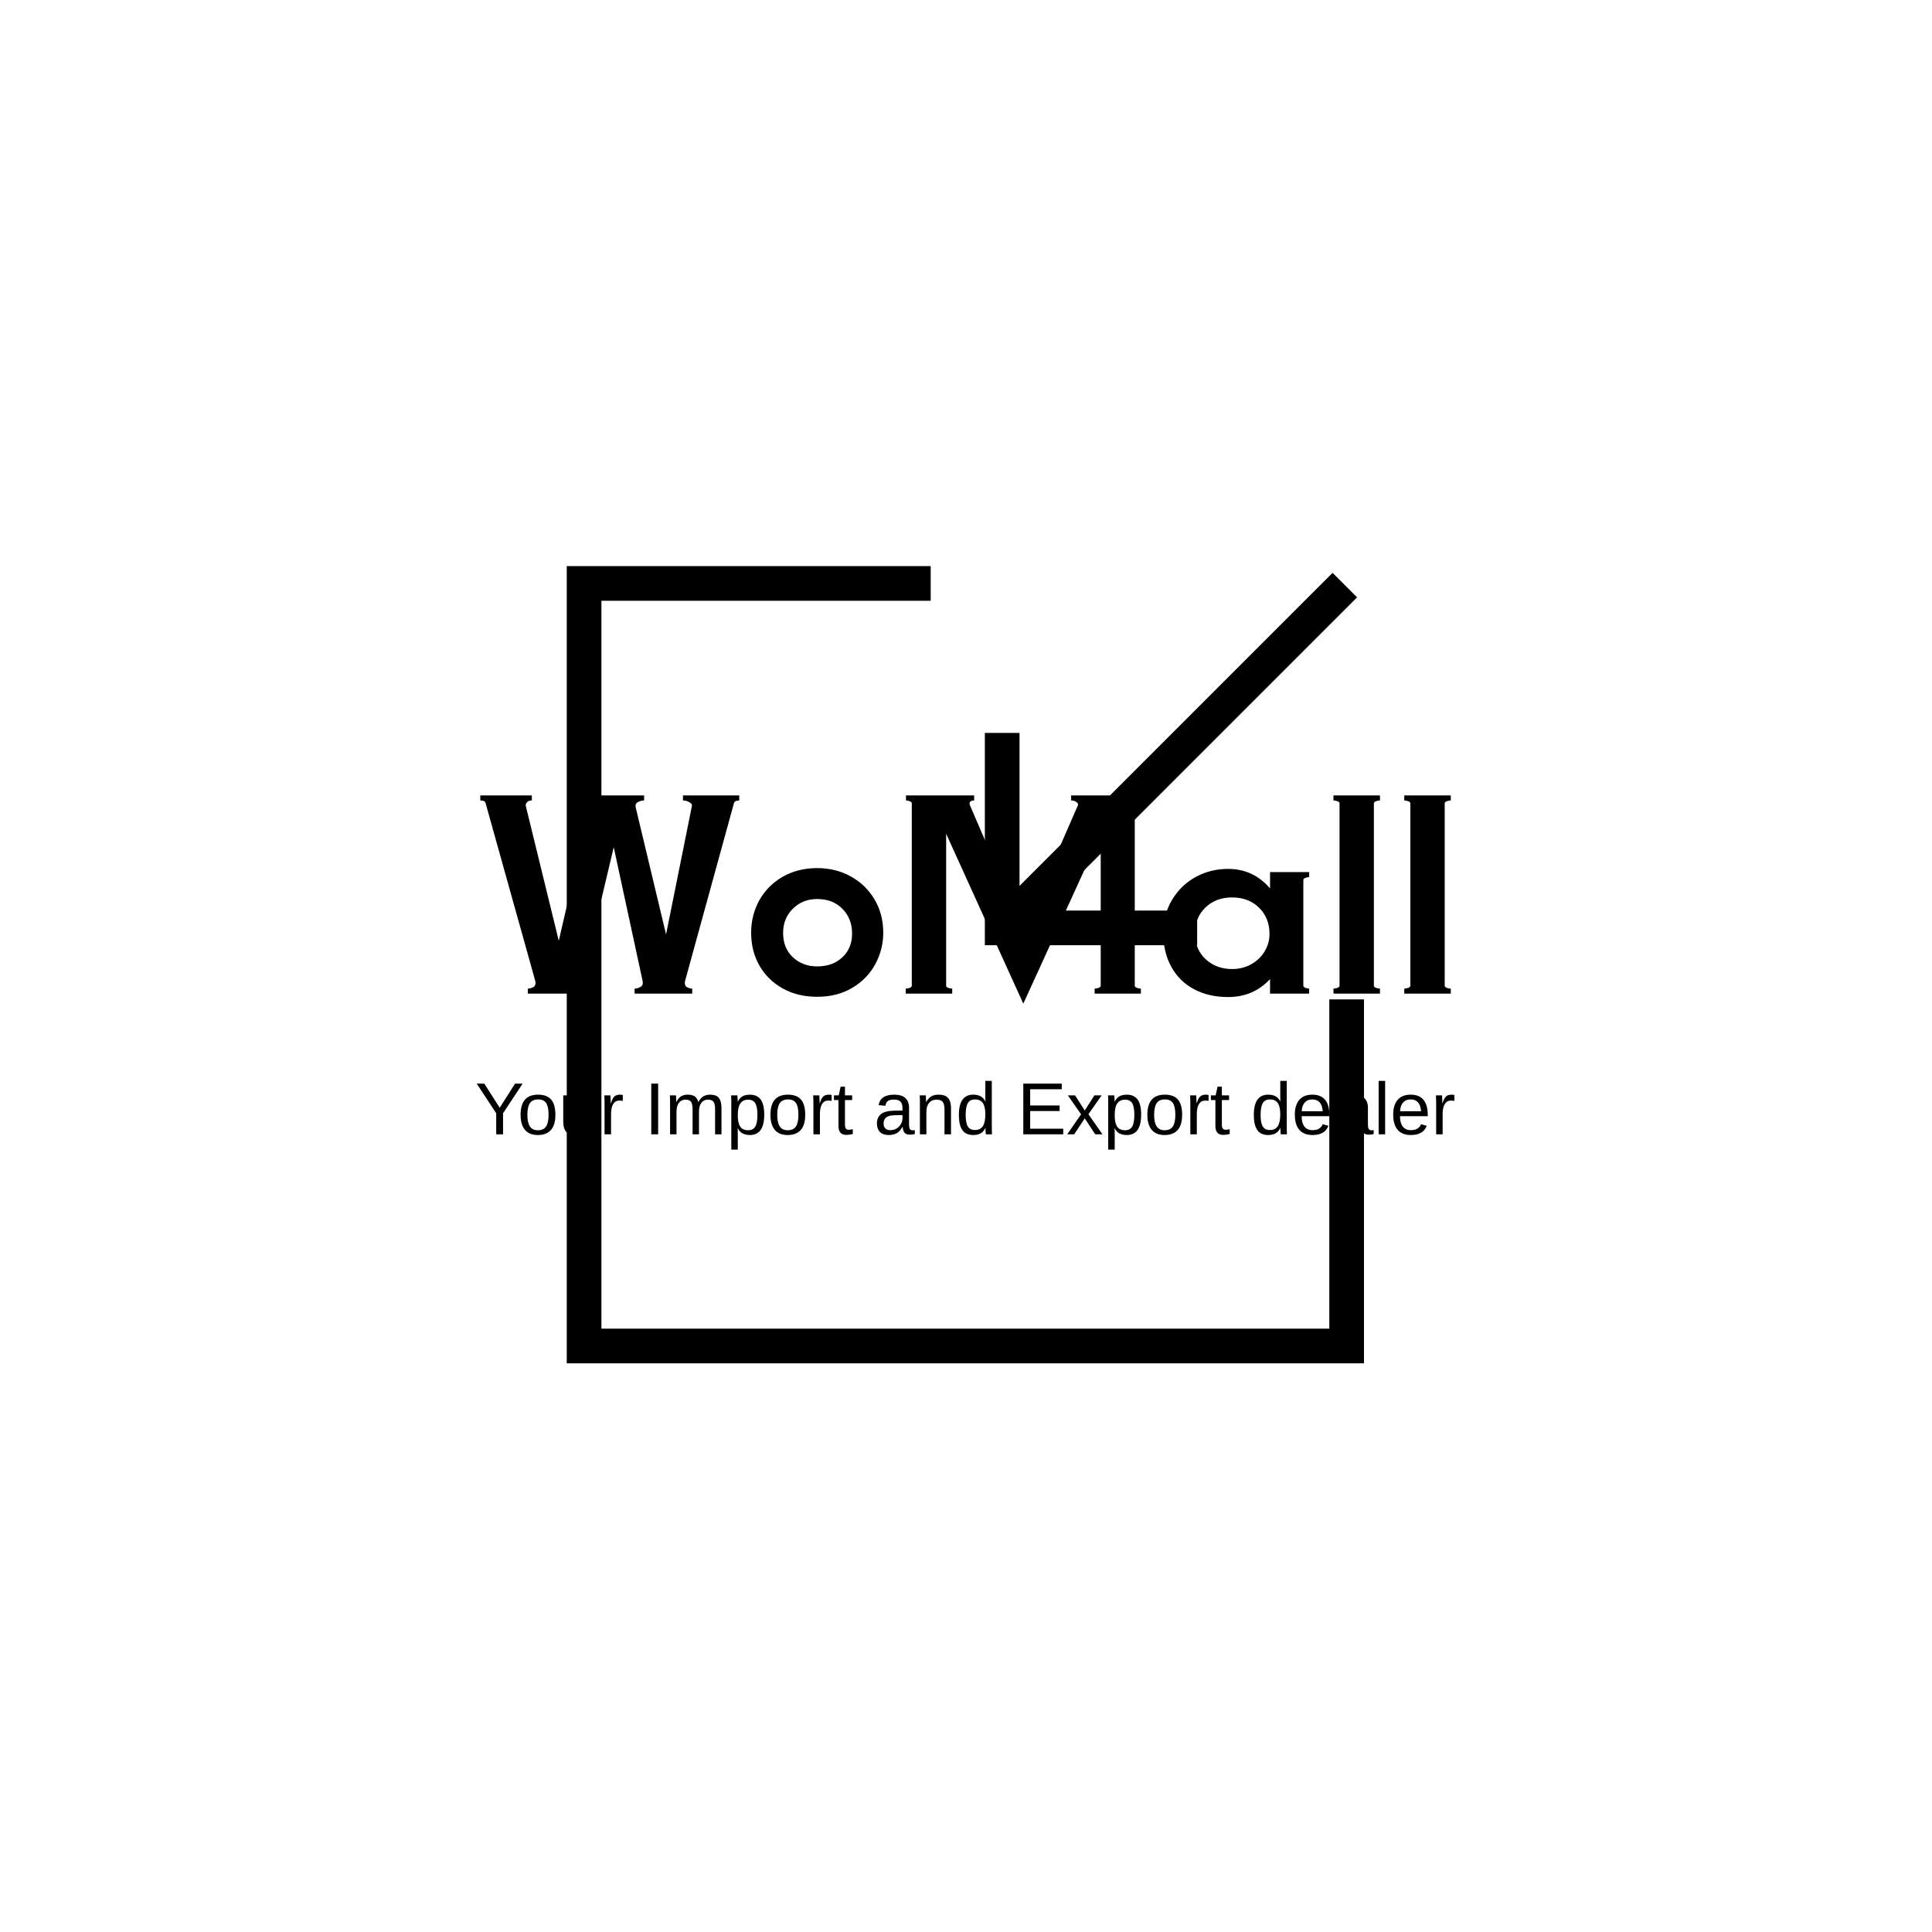 <svg xmlns="http://www.w3.org/2000/svg" version="1.1" xmlns:xlink="http://www.w3.org/1999/xlink" xmlns:svgjs="http://svgjs.dev/svgjs" width="1500" height="1500" viewBox="0 0 1500 1500"><rect width="1500" height="1500" fill="#ffffff"></rect><g transform="matrix(0.667,0,0,0.667,249.394,435.99)"><svg viewBox="0 0 396 248" data-background-color="#00784a" preserveAspectRatio="xMidYMid meet" height="939" width="1500" xmlns="http://www.w3.org/2000/svg" xmlns:xlink="http://www.w3.org/1999/xlink"><g id="tight-bounds" transform="matrix(1,0,0,1,0.24,0.4)"><svg viewBox="0 0 395.52 247.2" height="247.2" width="395.52"><g><svg></svg></g><g><svg viewBox="0 0 395.52 247.2" height="247.2" width="395.52"><mask id="1d86317d-bc7d-40e4-b538-231d9b9c5a52"><rect width="640" height="400" fill="white"></rect><g transform="matrix(1,0,0,1,39.552,65.004)"><svg viewBox="0 0 316.416 117.192" height="117.192" width="316.416"><g><svg viewBox="0 0 316.416 117.192" height="117.192" width="316.416"><g><svg viewBox="0 0 316.416 117.192" height="117.192" width="316.416"><g><svg viewBox="0 0 316.416 117.192" height="117.192" width="316.416"><g id="SvgjsG4744"><svg viewBox="0 0 316.416 117.192" height="117.192" width="316.416" id="SvgjsSvg4743"><g><svg viewBox="0 0 316.416 77.009" height="77.009" width="316.416"><g transform="matrix(1,0,0,1,0,0)"><svg width="316.416" viewBox="-3.5 -41.5 191.64 47.4" height="77.009" data-palette-color="#fffafe"><path d="M25.75-27.7L19.75-2.45Q19.5-1.6 20.08-1.28 20.65-0.95 21.25-0.95L21.25-0.95 21.25 0 9.5 0 9.5-0.95Q9.95-0.95 10.45-1.18 10.95-1.4 10.95-2L10.95-2Q10.95-2.25 10.9-2.4L10.9-2.4 1.5-36.05Q1.4-36.55 0.5-36.55L0.5-36.55 0.5-37.5 10.25-37.5 10.25-36.55Q9.65-36.55 9.35-36.23 9.05-35.9 9.1-35.55L9.1-35.55 15.35-10 21.15-35.05Q21.2-35.2 21.2-35.45L21.2-35.45Q21.2-36.05 20.65-36.3 20.1-36.55 19.6-36.55L19.6-36.55 19.6-37.5 31.5-37.5 31.5-36.55Q30.9-36.55 30.3-36.23 29.7-35.9 29.95-35.05L29.95-35.05 35.65-11.2 40.55-35.55Q40.65-35.85 40.08-36.2 39.5-36.55 38.85-36.55L38.85-36.55 38.85-37.5 49.5-37.5 49.5-36.55Q48.65-36.55 48.5-36.05L48.5-36.05 39.25-2.4Q39.2-2.25 39.2-2L39.2-2Q39.2-1.4 39.68-1.18 40.15-0.95 40.6-0.95L40.6-0.95 40.6 0 29.7 0 29.7-0.95Q30.25-0.95 30.83-1.28 31.4-1.6 31.2-2.45L31.2-2.45 25.75-27.7ZM64.25 0.6Q60.55 0.6 57.72-0.98 54.9-2.55 53.32-5.3 51.75-8.05 51.75-11.5L51.75-11.5Q51.75-14.9 53.32-17.7 54.9-20.5 57.75-22.13 60.6-23.75 64.25-23.75L64.25-23.75Q67.75-23.75 70.6-22.18 73.45-20.6 75.1-17.82 76.75-15.05 76.75-11.5L76.75-11.5Q76.75-8.4 75.27-5.63 73.8-2.85 70.95-1.13 68.1 0.6 64.25 0.6L64.25 0.6ZM64.25-5.15Q67.2-5.15 69.02-6.88 70.85-8.6 70.85-11.35L70.85-11.35Q70.85-14.2 69.02-16.05 67.2-17.9 64.25-17.9L64.25-17.9Q61.5-17.9 59.65-16.07 57.8-14.25 57.8-11.5L57.8-11.5Q57.8-8.6 59.65-6.88 61.5-5.15 64.25-5.15L64.25-5.15ZM124.34-36L124.34-1.5Q124.34-1.25 124.72-1.1 125.09-0.95 125.5-0.95L125.5-0.95 125.5 0 116.75 0 116.75-0.95Q117.15-0.95 117.52-1.1 117.9-1.25 117.9-1.5L117.9-1.5 117.9-30.15 103.25 1.9 88.65-30.25 88.65-1.5Q88.65-1.25 89.02-1.1 89.4-0.95 89.8-0.95L89.8-0.95 89.8 0 81 0 81-0.95Q81.4-0.95 81.77-1.1 82.15-1.25 82.15-1.5L82.15-1.5 82.15-36Q82.15-36.25 81.77-36.4 81.4-36.55 81.05-36.55L81.05-36.55 81.05-37.5 93.95-37.5 93.95-36.55Q93.34-36.55 93.17-36.27 93-36 93.15-35.65L93.15-35.65 103.3-12.05 113.59-35.65Q113.7-35.95 113.3-36.25 112.9-36.55 112.3-36.55L112.3-36.55 112.3-37.5 125.45-37.5 125.45-36.55Q125.09-36.55 124.72-36.4 124.34-36.25 124.34-36L124.34-36ZM157.34-23L157.34-22.05Q156.99-22.05 156.62-21.9 156.24-21.75 156.24-21.5L156.24-21.5 156.24-1.5Q156.24-1.25 156.62-1.1 156.99-0.95 157.34-0.95L157.34-0.95 157.34 0 149.94 0 149.94-2.75Q146.79 0.65 141.99 0.65L141.99 0.65Q138.34 0.65 135.57-0.83 132.79-2.3 131.27-5.05 129.74-7.8 129.74-11.45L129.74-11.45Q129.74-15 131.42-17.78 133.09-20.55 135.89-22.08 138.69-23.6 141.99-23.6L141.99-23.6Q146.79-23.6 149.94-19.9L149.94-19.9 149.94-23 157.34-23ZM142.74-4.65Q144.79-4.65 146.42-5.58 148.04-6.5 148.94-8.03 149.84-9.55 149.84-11.3L149.84-11.3Q149.84-14.3 147.87-16.25 145.89-18.2 142.74-18.2L142.74-18.2Q139.69-18.2 137.72-16.3 135.74-14.4 135.74-11.45L135.74-11.45Q135.74-8.35 137.77-6.5 139.79-4.65 142.74-4.65L142.74-4.65ZM163.09-36Q163.09-36.25 162.72-36.4 162.34-36.55 161.94-36.55L161.94-36.55 161.94-37.5 170.74-37.5 170.74-36.55Q170.34-36.55 169.97-36.4 169.59-36.25 169.59-36L169.59-36 169.59-1.5Q169.59-1.25 169.97-1.1 170.34-0.95 170.74-0.95L170.74-0.95 170.74 0 161.94 0 161.94-0.95Q162.34-0.95 162.72-1.1 163.09-1.25 163.09-1.5L163.09-1.5 163.09-36ZM176.49-36Q176.49-36.25 176.11-36.4 175.74-36.55 175.34-36.55L175.34-36.55 175.34-37.5 184.14-37.5 184.14-36.55Q183.74-36.55 183.36-36.4 182.99-36.25 182.99-36L182.99-36 182.99-1.5Q182.99-1.25 183.36-1.1 183.74-0.95 184.14-0.95L184.14-0.95 184.14 0 175.34 0 175.34-0.95Q175.74-0.95 176.11-1.1 176.49-1.25 176.49-1.5L176.49-1.5 176.49-36Z" opacity="1" transform="matrix(1,0,0,1,0,0)" fill="black" class="wordmark-text-0" id="SvgjsPath4742" stroke-width="7" stroke="black" stroke-linejoin="round"></path></svg></g></svg></g><g transform="matrix(1,0,0,1,3.5,92.446)"><svg viewBox="0 0 309.416 24.746" height="24.746" width="309.416"><g transform="matrix(1,0,0,1,0,0)"><svg width="309.416" viewBox="-2.9 -40.23 671.28 54.61" height="24.746" data-palette-color="#fffafe"><path d="M32.25-34.4L18.97-14.26 18.97 0 14.33 0 14.33-14.26 1.1-34.4 6.23-34.4 16.7-18.02 27.12-34.4 32.25-34.4ZM54.47-13.23L54.47-13.23Q54.47-6.3 51.42-2.91 48.36 0.49 42.55 0.49L42.55 0.49Q36.77 0.49 33.81-3.04 30.86-6.57 30.86-13.23L30.86-13.23Q30.86-20.07 33.83-23.49 36.79-26.9 42.7-26.9L42.7-26.9Q48.75-26.9 51.61-23.57 54.47-20.24 54.47-13.23ZM49.85-13.23L49.85-13.23Q49.85-18.7 48.23-21.18 46.61-23.66 42.77-23.66L42.77-23.66Q38.92-23.66 37.19-21.13 35.47-18.6 35.47-13.23L35.47-13.23Q35.47-8.01 37.17-5.38 38.87-2.76 42.5-2.76L42.5-2.76Q46.46-2.76 48.16-5.3 49.85-7.84 49.85-13.23ZM76.71-4.52L76.64-4.52Q75.12-1.78 73.13-0.65 71.14 0.49 68.19 0.49L68.19 0.49Q63.84 0.49 61.83-1.67 59.81-3.83 59.81-8.81L59.81-8.81 59.81-26.42 64.23-26.42 64.23-9.67Q64.23-5.71 65.47-4.31 66.7-2.91 69.68-2.91L69.68-2.91Q72.85-2.91 74.68-5.08 76.51-7.25 76.51-11.11L76.51-11.11 76.51-26.42 80.91-26.42 80.91-5.64Q80.91-3.34 80.94-1.93 80.98-0.51 81.05 0L81.05 0 76.9 0Q76.88-0.12 76.82-1.15 76.76-2.17 76.71-4.52L76.71-4.52ZM92.24-13.77L92.24-13.77 92.24 0 87.84 0 87.84-20.26Q87.84-21.66 87.81-23.19 87.77-24.73 87.7-26.42L87.7-26.42 91.85-26.42Q91.89-25.29 91.93-24.39 91.97-23.49 91.99-22.81 92.02-22.14 92.03-21.69 92.04-21.24 92.04-21.02L92.04-21.02 92.14-21.02Q92.87-23.41 93.75-24.73L93.75-24.73Q94.6-25.95 95.7-26.43 96.8-26.9 98.41-26.9L98.41-26.9Q99.32-26.9 100.2-26.66L100.2-26.66 100.2-22.63Q99.37-22.88 97.85-22.88L97.85-22.88Q95.12-22.88 93.68-20.52 92.24-18.16 92.24-13.77ZM119.53-34.4L124.19-34.4 124.19 0 119.53 0 119.53-34.4ZM136.65-15.31L136.65-15.31 136.65 0 132.28 0 132.28-20.78Q132.28-23.1 132.24-24.5 132.2-25.9 132.13-26.42L132.13-26.42 136.28-26.42Q136.33-25.88 136.38-25.1 136.43-24.32 136.45-23.47 136.47-22.63 136.47-21.9L136.47-21.9 136.55-21.9Q137.96-24.71 139.79-25.81 141.63-26.9 144.26-26.9L144.26-26.9Q147.27-26.9 149.01-25.71 150.76-24.51 151.44-21.9L151.44-21.9 151.51-21.9Q152.88-24.56 154.82-25.73 156.76-26.9 159.52-26.9L159.52-26.9Q163.53-26.9 165.34-24.73 167.16-22.56 167.16-17.6L167.16-17.6 167.16 0 162.82 0 162.82-16.75Q162.82-20.58 161.77-22.05 160.72-23.51 157.98-23.51L157.98-23.51Q155.1-23.51 153.5-21.37 151.9-19.24 151.9-15.31L151.9-15.31 151.9 0 147.56 0 147.56-16.75Q147.56-20.58 146.51-22.05 145.46-23.51 142.72-23.51L142.72-23.51Q139.92-23.51 138.28-21.36 136.65-19.21 136.65-15.31ZM196.17-13.33L196.17-13.33Q196.17-6.42 193.74-2.97 191.31 0.49 186.45 0.49L186.45 0.49Q180.35 0.49 178.25-4.1L178.25-4.1 178.13-4.1Q178.22-3.93 178.22 0.05L178.22 0.05 178.22 10.38 173.83 10.38 173.83-21.02Q173.83-23.05 173.79-24.4 173.75-25.76 173.68-26.42L173.68-26.42 177.93-26.42Q177.95-26.32 178.02-25.46 178.08-24.61 178.13-23.62 178.17-22.63 178.17-22.17L178.17-22.17 178.27-22.17Q179.44-24.61 181.37-25.74 183.3-26.88 186.45-26.88L186.45-26.88Q191.33-26.88 193.75-23.61 196.17-20.34 196.17-13.33ZM191.55-13.23L191.55-13.23Q191.55-18.75 190.06-21.12 188.57-23.49 185.33-23.49L185.33-23.49Q181.71-23.49 179.97-20.98 178.22-18.48 178.22-12.89L178.22-12.89Q178.22-7.69 179.88-5.22 181.54-2.76 185.28-2.76L185.28-2.76Q188.55-2.76 190.05-5.16 191.55-7.57 191.55-13.23ZM223.97-13.23L223.97-13.23Q223.97-6.3 220.92-2.91 217.87 0.49 212.06 0.49L212.06 0.49Q206.27 0.49 203.32-3.04 200.37-6.57 200.37-13.23L200.37-13.23Q200.37-20.07 203.33-23.49 206.3-26.9 212.21-26.9L212.21-26.9Q218.26-26.9 221.12-23.57 223.97-20.24 223.97-13.23ZM219.36-13.23L219.36-13.23Q219.36-18.7 217.74-21.18 216.11-23.66 212.28-23.66L212.28-23.66Q208.42-23.66 206.7-21.13 204.98-18.6 204.98-13.23L204.98-13.23Q204.98-8.01 206.68-5.38 208.37-2.76 212.01-2.76L212.01-2.76Q215.97-2.76 217.66-5.3 219.36-7.84 219.36-13.23ZM233.94-13.77L233.94-13.77 233.94 0 229.54 0 229.54-20.26Q229.54-21.66 229.5-23.19 229.47-24.73 229.39-26.42L229.39-26.42 233.54-26.42Q233.59-25.29 233.63-24.39 233.67-23.49 233.69-22.81 233.72-22.14 233.73-21.69 233.74-21.24 233.74-21.02L233.74-21.02 233.84-21.02Q234.57-23.41 235.45-24.73L235.45-24.73Q236.3-25.95 237.4-26.43 238.5-26.9 240.11-26.9L240.11-26.9Q241.02-26.9 241.89-26.66L241.89-26.66 241.89-22.63Q241.06-22.88 239.55-22.88L239.55-22.88Q236.82-22.88 235.38-20.52 233.94-18.16 233.94-13.77ZM256.25-3.44L256.25-0.2Q254.1 0.39 251.81 0.39L251.81 0.39Q249.17 0.39 247.85-1.11 246.53-2.61 246.53-5.59L246.53-5.59 246.53-23.22 243.48-23.22 243.48-26.42 246.7-26.42 248-32.32 250.93-32.32 250.93-26.42 255.81-26.42 255.81-23.22 250.93-23.22 250.93-6.54Q250.93-4.64 251.55-3.87 252.17-3.1 253.71-3.1L253.71-3.1Q254.54-3.1 256.25-3.44L256.25-3.44ZM280.62 0.49L280.62 0.49Q276.64 0.49 274.63-1.61 272.63-3.71 272.63-7.37L272.63-7.37Q272.63-11.47 275.33-13.67 278.03-15.87 284.03-16.02L284.03-16.02 289.97-16.11 289.97-17.55Q289.97-20.78 288.6-22.17 287.23-23.56 284.3-23.56L284.3-23.56Q281.35-23.56 280-22.56 278.66-21.56 278.39-19.36L278.39-19.36 273.8-19.78Q274.93-26.9 284.4-26.9L284.4-26.9Q289.38-26.9 291.89-24.62 294.41-22.34 294.41-18.02L294.41-18.02 294.41-6.64Q294.41-4.69 294.92-3.7 295.43-2.71 296.88-2.71L296.88-2.71Q297.56-2.71 298.32-2.88L298.32-2.88 298.32-0.15Q297.49 0.05 296.63 0.15 295.78 0.24 294.92 0.24L294.92 0.24Q292.48 0.24 291.37-1.04 290.26-2.32 290.11-5.05L290.11-5.05 289.97-5.05Q288.28-2.03 286.05-0.77 283.81 0.49 280.62 0.49ZM289.97-10.86L289.97-13.04 285.16-12.94Q282.08-12.92 280.47-12.3L280.47-12.3Q278.86-11.72 278-10.5 277.15-9.28 277.15-7.3L277.15-7.3Q277.15-5.15 278.31-3.98 279.47-2.81 281.62-2.81L281.62-2.81Q284.06-2.81 285.91-3.91L285.91-3.91Q287.79-5 288.88-6.92 289.97-8.84 289.97-10.86L289.97-10.86ZM306.18-15.31L306.18-15.31 306.18 0 301.78 0 301.78-20.78Q301.78-23.1 301.75-24.5 301.71-25.9 301.64-26.42L301.64-26.42 305.79-26.42Q305.83-25.95 305.87-25.24 305.91-24.54 305.93-23.68 305.96-22.83 305.98-21.9L305.98-21.9 306.05-21.9Q307.57-24.63 309.56-25.77 311.55-26.9 314.5-26.9L314.5-26.9Q318.85-26.9 320.86-24.68 322.88-22.46 322.88-17.6L322.88-17.6 322.88 0 318.46 0 318.46-16.75Q318.46-20.53 317.24-22.02 316.02-23.51 313.01-23.51L313.01-23.51Q309.84-23.51 308.01-21.34 306.18-19.17 306.18-15.31ZM350.71 0L346.51 0Q346.46-0.27 346.4-1.01 346.34-1.76 346.3-2.66 346.26-3.56 346.26-4.25L346.26-4.25 346.17-4.25Q344.95-1.71 342.93-0.61 340.92 0.49 337.94 0.49L337.94 0.49Q332.93 0.49 330.58-2.88 328.22-6.25 328.22-13.09L328.22-13.09Q328.22-20 330.65-23.45 333.08-26.9 337.94-26.9L337.94-26.9Q340.94-26.9 342.94-25.81 344.95-24.71 346.17-22.31L346.17-22.31 346.22-22.31 346.17-25.27 346.17-36.23 350.56-36.23 350.56-5.44Q350.56-3.37 350.6-2.01 350.63-0.66 350.71 0L350.71 0ZM332.84-13.23L332.84-13.23Q332.84-7.69 334.3-5.3 335.77-2.91 339.06-2.91L339.06-2.91Q342.8-2.91 344.48-5.49 346.17-8.08 346.17-13.53L346.17-13.53Q346.17-18.77 344.48-21.22 342.8-23.66 339.11-23.66L339.11-23.66Q335.79-23.66 334.31-21.2 332.84-18.75 332.84-13.23ZM376.59-3.81L399.02-3.81 399.02 0 371.92 0 371.92-34.4 398.02-34.4 398.02-30.59 376.59-30.59 376.59-19.56 396.56-19.56 396.56-15.8 376.59-15.8 376.59-3.81ZM420.73 0L413.62-10.84 406.47 0 401.73 0 411.13-13.57 402.17-26.42 407.03-26.42 413.62-16.14 420.17-26.42 425.07-26.42 416.11-13.62 425.63 0 420.73 0ZM451.88-13.33L451.88-13.33Q451.88-6.42 449.45-2.97 447.02 0.49 442.16 0.49L442.16 0.49Q436.06 0.49 433.96-4.1L433.96-4.1 433.84-4.1Q433.94-3.93 433.94 0.05L433.94 0.05 433.94 10.38 429.54 10.38 429.54-21.02Q429.54-23.05 429.5-24.4 429.47-25.76 429.39-26.42L429.39-26.42 433.64-26.42Q433.67-26.32 433.73-25.46 433.79-24.61 433.84-23.62 433.89-22.63 433.89-22.17L433.89-22.17 433.98-22.17Q435.16-24.61 437.08-25.74 439.01-26.88 442.16-26.88L442.16-26.88Q447.05-26.88 449.46-23.61 451.88-20.34 451.88-13.33ZM447.27-13.23L447.27-13.23Q447.27-18.75 445.78-21.12 444.29-23.49 441.04-23.49L441.04-23.49Q437.43-23.49 435.68-20.98 433.94-18.48 433.94-12.89L433.94-12.89Q433.94-7.69 435.6-5.22 437.26-2.76 440.99-2.76L440.99-2.76Q444.26-2.76 445.76-5.16 447.27-7.57 447.27-13.23ZM479.69-13.23L479.69-13.23Q479.69-6.3 476.64-2.91 473.58 0.49 467.77 0.49L467.77 0.49Q461.99 0.49 459.03-3.04 456.08-6.57 456.08-13.23L456.08-13.23Q456.08-20.07 459.05-23.49 462.01-26.9 467.92-26.9L467.92-26.9Q473.97-26.9 476.83-23.57 479.69-20.24 479.69-13.23ZM475.07-13.23L475.07-13.23Q475.07-18.7 473.45-21.18 471.83-23.66 467.99-23.66L467.99-23.66Q464.14-23.66 462.41-21.13 460.69-18.6 460.69-13.23L460.69-13.23Q460.69-8.01 462.39-5.38 464.09-2.76 467.72-2.76L467.72-2.76Q471.68-2.76 473.38-5.3 475.07-7.84 475.07-13.23ZM489.65-13.77L489.65-13.77 489.65 0 485.25 0 485.25-20.26Q485.25-21.66 485.22-23.19 485.18-24.73 485.11-26.42L485.11-26.42 489.26-26.42Q489.31-25.29 489.34-24.39 489.38-23.49 489.4-22.81 489.43-22.14 489.44-21.69 489.45-21.24 489.45-21.02L489.45-21.02 489.55-21.02Q490.28-23.41 491.16-24.73L491.16-24.73Q492.02-25.95 493.12-26.43 494.21-26.9 495.83-26.9L495.83-26.9Q496.73-26.9 497.61-26.66L497.61-26.66 497.61-22.63Q496.78-22.88 495.26-22.88L495.26-22.88Q492.53-22.88 491.09-20.52 489.65-18.16 489.65-13.77ZM511.96-3.44L511.96-0.2Q509.81 0.39 507.52 0.39L507.52 0.39Q504.88 0.39 503.56-1.11 502.25-2.61 502.25-5.59L502.25-5.59 502.25-23.22 499.19-23.22 499.19-26.42 502.42-26.42 503.71-32.32 506.64-32.32 506.64-26.42 511.52-26.42 511.52-23.22 506.64-23.22 506.64-6.54Q506.64-4.64 507.26-3.87 507.89-3.1 509.42-3.1L509.42-3.1Q510.25-3.1 511.96-3.44L511.96-3.44ZM550.81 0L546.61 0Q546.56-0.27 546.5-1.01 546.44-1.76 546.4-2.66 546.36-3.56 546.36-4.25L546.36-4.25 546.26-4.25Q545.04-1.71 543.03-0.61 541.02 0.49 538.04 0.49L538.04 0.49Q533.03 0.49 530.68-2.88 528.32-6.25 528.32-13.09L528.32-13.09Q528.32-20 530.75-23.45 533.18-26.9 538.04-26.9L538.04-26.9Q541.04-26.9 543.04-25.81 545.04-24.71 546.26-22.31L546.26-22.31 546.31-22.31 546.26-25.27 546.26-36.23 550.66-36.23 550.66-5.44Q550.66-3.37 550.7-2.01 550.73-0.66 550.81 0L550.81 0ZM532.93-13.23L532.93-13.23Q532.93-7.69 534.4-5.3 535.86-2.91 539.16-2.91L539.16-2.91Q542.9-2.91 544.58-5.49 546.26-8.08 546.26-13.53L546.26-13.53Q546.26-18.77 544.58-21.22 542.9-23.66 539.21-23.66L539.21-23.66Q535.89-23.66 534.41-21.2 532.93-18.75 532.93-13.23ZM579.61-12.28L560.77-12.28Q560.77-7.74 562.65-5.27 564.53-2.81 568.14-2.81L568.14-2.81Q571-2.81 572.72-3.96 574.44-5.1 575.05-6.86L575.05-6.86 578.91-5.76Q576.54 0.49 568.14 0.49L568.14 0.49Q562.28 0.49 559.22-3 556.15-6.49 556.15-13.38L556.15-13.38Q556.15-19.92 559.22-23.41 562.28-26.9 567.97-26.9L567.97-26.9Q573.8-26.9 576.71-23.39 579.61-19.87 579.61-12.87L579.61-12.87 579.61-12.28ZM560.82-15.65L575.07-15.65Q574.71-19.82 572.95-21.74 571.19-23.66 567.9-23.66L567.9-23.66Q564.7-23.66 562.83-21.52 560.96-19.38 560.82-15.65L560.82-15.65ZM591.94 0.49L591.94 0.49Q587.96 0.49 585.96-1.61 583.96-3.71 583.96-7.37L583.96-7.37Q583.96-11.47 586.66-13.67 589.36-15.87 595.36-16.02L595.36-16.02 601.29-16.11 601.29-17.55Q601.29-20.78 599.93-22.17 598.56-23.56 595.63-23.56L595.63-23.56Q592.68-23.56 591.33-22.56 589.99-21.56 589.72-19.36L589.72-19.36 585.13-19.78Q586.25-26.9 595.73-26.9L595.73-26.9Q600.71-26.9 603.22-24.62 605.74-22.34 605.74-18.02L605.74-18.02 605.74-6.64Q605.74-4.69 606.25-3.7 606.76-2.71 608.2-2.71L608.2-2.71Q608.89-2.71 609.64-2.88L609.64-2.88 609.64-0.15Q608.81 0.05 607.96 0.15 607.1 0.24 606.25 0.24L606.25 0.24Q603.81 0.24 602.7-1.04 601.59-2.32 601.44-5.05L601.44-5.05 601.29-5.05Q599.61-2.03 597.38-0.77 595.14 0.49 591.94 0.49ZM601.29-10.86L601.29-13.04 596.48-12.94Q593.41-12.92 591.8-12.3L591.8-12.3Q590.19-11.72 589.33-10.5 588.48-9.28 588.48-7.3L588.48-7.3Q588.48-5.15 589.64-3.98 590.8-2.81 592.94-2.81L592.94-2.81Q595.39-2.81 597.24-3.91L597.24-3.91Q599.12-5 600.21-6.92 601.29-8.84 601.29-10.86L601.29-10.86ZM613.01-36.23L617.41-36.23 617.41 0 613.01 0 613.01-36.23ZM646.34-12.28L627.49-12.28Q627.49-7.74 629.37-5.27 631.25-2.81 634.86-2.81L634.86-2.81Q637.72-2.81 639.44-3.96 641.16-5.1 641.77-6.86L641.77-6.86 645.63-5.76Q643.26 0.49 634.86 0.49L634.86 0.49Q629 0.49 625.94-3 622.88-6.49 622.88-13.38L622.88-13.38Q622.88-19.92 625.94-23.41 629-26.9 634.69-26.9L634.69-26.9Q640.53-26.9 643.43-23.39 646.34-19.87 646.34-12.87L646.34-12.87 646.34-12.28ZM627.54-15.65L641.8-15.65Q641.43-19.82 639.67-21.74 637.92-23.66 634.62-23.66L634.62-23.66Q631.42-23.66 629.55-21.52 627.69-19.38 627.54-15.65L627.54-15.65ZM656.42-13.77L656.42-13.77 656.42 0 652.03 0 652.03-20.26Q652.03-21.66 651.99-23.19 651.95-24.73 651.88-26.42L651.88-26.42 656.03-26.42Q656.08-25.29 656.12-24.39 656.15-23.49 656.18-22.81 656.2-22.14 656.21-21.69 656.23-21.24 656.23-21.02L656.23-21.02 656.32-21.02Q657.06-23.41 657.93-24.73L657.93-24.73Q658.79-25.95 659.89-26.43 660.99-26.9 662.6-26.9L662.6-26.9Q663.5-26.9 664.38-26.66L664.38-26.66 664.38-22.63Q663.55-22.88 662.04-22.88L662.04-22.88Q659.3-22.88 657.86-20.52 656.42-18.16 656.42-13.77Z" opacity="1" transform="matrix(1,0,0,1,0,0)" fill="black" class="slogan-text-1" id="SvgjsPath4741" stroke-width="7" stroke="black" stroke-linejoin="round"></path></svg></g></svg></g></svg></g></svg></g></svg></g></svg></g></svg></g></mask><g transform="matrix(1,0,0,1,39.552,65.004)"><svg viewBox="0 0 316.416 117.192" height="117.192" width="316.416"><g><svg viewBox="0 0 316.416 117.192" height="117.192" width="316.416"><g><svg viewBox="0 0 316.416 117.192" height="117.192" width="316.416"><g><svg viewBox="0 0 316.416 117.192" height="117.192" width="316.416"><g id="textblocktransform"><svg viewBox="0 0 316.416 117.192" height="117.192" width="316.416" id="textblock"><g><svg viewBox="0 0 316.416 77.009" height="77.009" width="316.416"><g transform="matrix(1,0,0,1,0,0)"><svg width="316.416" viewBox="-3.5 -41.5 191.64 47.4" height="77.009" data-palette-color="#fffafe"><path d="M25.75-27.7L19.75-2.45Q19.5-1.6 20.08-1.28 20.65-0.95 21.25-0.95L21.25-0.95 21.25 0 9.5 0 9.5-0.95Q9.95-0.95 10.45-1.18 10.95-1.4 10.95-2L10.95-2Q10.95-2.25 10.9-2.4L10.9-2.4 1.5-36.05Q1.4-36.55 0.5-36.55L0.5-36.55 0.5-37.5 10.25-37.5 10.25-36.55Q9.65-36.55 9.35-36.23 9.05-35.9 9.1-35.55L9.1-35.55 15.35-10 21.15-35.05Q21.2-35.2 21.2-35.45L21.2-35.45Q21.2-36.05 20.65-36.3 20.1-36.55 19.6-36.55L19.6-36.55 19.6-37.5 31.5-37.5 31.5-36.55Q30.9-36.55 30.3-36.23 29.7-35.9 29.95-35.05L29.95-35.05 35.65-11.2 40.55-35.55Q40.65-35.85 40.08-36.2 39.5-36.55 38.85-36.55L38.85-36.55 38.85-37.5 49.5-37.5 49.5-36.55Q48.65-36.55 48.5-36.05L48.5-36.05 39.25-2.4Q39.2-2.25 39.2-2L39.2-2Q39.2-1.4 39.68-1.18 40.15-0.95 40.6-0.95L40.6-0.95 40.6 0 29.7 0 29.7-0.95Q30.25-0.95 30.83-1.28 31.4-1.6 31.2-2.45L31.2-2.45 25.75-27.7ZM64.25 0.6Q60.55 0.6 57.72-0.98 54.9-2.55 53.32-5.3 51.75-8.05 51.75-11.5L51.75-11.5Q51.75-14.9 53.32-17.7 54.9-20.5 57.75-22.13 60.6-23.75 64.25-23.75L64.25-23.75Q67.75-23.75 70.6-22.18 73.45-20.6 75.1-17.82 76.75-15.05 76.75-11.5L76.75-11.5Q76.75-8.4 75.27-5.63 73.8-2.85 70.95-1.13 68.1 0.6 64.25 0.6L64.25 0.6ZM64.25-5.15Q67.2-5.15 69.02-6.88 70.85-8.6 70.85-11.35L70.85-11.35Q70.85-14.2 69.02-16.05 67.2-17.9 64.25-17.9L64.25-17.9Q61.5-17.9 59.65-16.07 57.8-14.25 57.8-11.5L57.8-11.5Q57.8-8.6 59.65-6.88 61.5-5.15 64.25-5.15L64.25-5.15ZM124.34-36L124.34-1.5Q124.34-1.25 124.72-1.1 125.09-0.95 125.5-0.95L125.5-0.95 125.5 0 116.75 0 116.75-0.95Q117.15-0.95 117.52-1.1 117.9-1.25 117.9-1.5L117.9-1.5 117.9-30.15 103.25 1.9 88.65-30.25 88.65-1.5Q88.65-1.25 89.02-1.1 89.4-0.95 89.8-0.95L89.8-0.95 89.8 0 81 0 81-0.95Q81.4-0.95 81.77-1.1 82.15-1.25 82.15-1.5L82.15-1.5 82.15-36Q82.15-36.25 81.77-36.4 81.4-36.55 81.05-36.55L81.05-36.55 81.05-37.5 93.95-37.5 93.95-36.55Q93.34-36.55 93.17-36.27 93-36 93.15-35.65L93.15-35.65 103.3-12.05 113.59-35.65Q113.7-35.95 113.3-36.25 112.9-36.55 112.3-36.55L112.3-36.55 112.3-37.5 125.45-37.5 125.45-36.55Q125.09-36.55 124.72-36.4 124.34-36.25 124.34-36L124.34-36ZM157.34-23L157.34-22.05Q156.99-22.05 156.62-21.9 156.24-21.75 156.24-21.5L156.24-21.5 156.24-1.5Q156.24-1.25 156.62-1.1 156.99-0.95 157.34-0.95L157.34-0.95 157.34 0 149.94 0 149.94-2.75Q146.79 0.65 141.99 0.65L141.99 0.65Q138.34 0.65 135.57-0.83 132.79-2.3 131.27-5.05 129.74-7.8 129.74-11.45L129.74-11.45Q129.74-15 131.42-17.78 133.09-20.55 135.89-22.08 138.69-23.6 141.99-23.6L141.99-23.6Q146.79-23.6 149.94-19.9L149.94-19.9 149.94-23 157.34-23ZM142.74-4.65Q144.79-4.65 146.42-5.58 148.04-6.5 148.94-8.03 149.84-9.55 149.84-11.3L149.84-11.3Q149.84-14.3 147.87-16.25 145.89-18.2 142.74-18.2L142.74-18.2Q139.69-18.2 137.72-16.3 135.74-14.4 135.74-11.45L135.74-11.45Q135.74-8.35 137.77-6.5 139.79-4.65 142.74-4.65L142.74-4.65ZM163.09-36Q163.09-36.25 162.72-36.4 162.34-36.55 161.94-36.55L161.94-36.55 161.94-37.5 170.74-37.5 170.74-36.55Q170.34-36.55 169.97-36.4 169.59-36.25 169.59-36L169.59-36 169.59-1.5Q169.59-1.25 169.97-1.1 170.34-0.95 170.74-0.95L170.74-0.95 170.74 0 161.94 0 161.94-0.95Q162.34-0.95 162.72-1.1 163.09-1.25 163.09-1.5L163.09-1.5 163.09-36ZM176.49-36Q176.49-36.25 176.11-36.4 175.74-36.55 175.34-36.55L175.34-36.55 175.34-37.5 184.14-37.5 184.14-36.55Q183.74-36.55 183.36-36.4 182.99-36.25 182.99-36L182.99-36 182.99-1.5Q182.99-1.25 183.36-1.1 183.74-0.95 184.14-0.95L184.14-0.95 184.14 0 175.34 0 175.34-0.95Q175.74-0.95 176.11-1.1 176.49-1.25 176.49-1.5L176.49-1.5 176.49-36Z" opacity="1" transform="matrix(1,0,0,1,0,0)" fill="#000000" class="wordmark-text-0" data-fill-palette-color="primary" id="text-0"></path></svg></g></svg></g><g transform="matrix(1,0,0,1,3.5,92.446)"><svg viewBox="0 0 309.416 24.746" height="24.746" width="309.416"><g transform="matrix(1,0,0,1,0,0)"><svg width="309.416" viewBox="-2.9 -40.23 671.28 54.61" height="24.746" data-palette-color="#fffafe"><path d="M32.25-34.4L18.97-14.26 18.97 0 14.33 0 14.33-14.26 1.1-34.4 6.23-34.4 16.7-18.02 27.12-34.4 32.25-34.4ZM54.47-13.23L54.47-13.23Q54.47-6.3 51.42-2.91 48.36 0.49 42.55 0.49L42.55 0.49Q36.77 0.49 33.81-3.04 30.86-6.57 30.86-13.23L30.86-13.23Q30.86-20.07 33.83-23.49 36.79-26.9 42.7-26.9L42.7-26.9Q48.75-26.9 51.61-23.57 54.47-20.24 54.47-13.23ZM49.85-13.23L49.85-13.23Q49.85-18.7 48.23-21.18 46.61-23.66 42.77-23.66L42.77-23.66Q38.92-23.66 37.19-21.13 35.47-18.6 35.47-13.23L35.47-13.23Q35.47-8.01 37.17-5.38 38.87-2.76 42.5-2.76L42.5-2.76Q46.46-2.76 48.16-5.3 49.85-7.84 49.85-13.23ZM76.71-4.52L76.64-4.52Q75.12-1.78 73.13-0.65 71.14 0.49 68.19 0.49L68.19 0.49Q63.84 0.49 61.83-1.67 59.81-3.83 59.81-8.81L59.81-8.81 59.81-26.42 64.23-26.42 64.23-9.67Q64.23-5.71 65.47-4.31 66.7-2.91 69.68-2.91L69.68-2.91Q72.85-2.91 74.68-5.08 76.51-7.25 76.51-11.11L76.51-11.11 76.51-26.42 80.91-26.42 80.91-5.64Q80.91-3.34 80.94-1.93 80.98-0.51 81.05 0L81.05 0 76.9 0Q76.88-0.12 76.82-1.15 76.76-2.17 76.71-4.52L76.71-4.52ZM92.24-13.77L92.24-13.77 92.24 0 87.84 0 87.84-20.26Q87.84-21.66 87.81-23.19 87.77-24.73 87.7-26.42L87.7-26.42 91.85-26.42Q91.89-25.29 91.93-24.39 91.97-23.49 91.99-22.81 92.02-22.14 92.03-21.69 92.04-21.24 92.04-21.02L92.04-21.02 92.14-21.02Q92.87-23.41 93.75-24.73L93.75-24.73Q94.6-25.95 95.7-26.43 96.8-26.9 98.41-26.9L98.41-26.9Q99.32-26.9 100.2-26.66L100.2-26.66 100.2-22.63Q99.37-22.88 97.85-22.88L97.85-22.88Q95.12-22.88 93.68-20.52 92.24-18.16 92.24-13.77ZM119.53-34.4L124.19-34.4 124.19 0 119.53 0 119.53-34.4ZM136.65-15.31L136.65-15.31 136.65 0 132.28 0 132.28-20.78Q132.28-23.1 132.24-24.5 132.2-25.9 132.13-26.42L132.13-26.42 136.28-26.42Q136.33-25.88 136.38-25.1 136.43-24.32 136.45-23.47 136.47-22.63 136.47-21.9L136.47-21.9 136.55-21.9Q137.96-24.71 139.79-25.81 141.63-26.9 144.26-26.9L144.26-26.9Q147.27-26.9 149.01-25.71 150.76-24.51 151.44-21.9L151.44-21.9 151.51-21.9Q152.88-24.56 154.82-25.73 156.76-26.9 159.52-26.9L159.52-26.9Q163.53-26.9 165.34-24.73 167.16-22.56 167.16-17.6L167.16-17.6 167.16 0 162.82 0 162.82-16.75Q162.82-20.58 161.77-22.05 160.72-23.51 157.98-23.51L157.98-23.51Q155.1-23.51 153.5-21.37 151.9-19.24 151.9-15.31L151.9-15.31 151.9 0 147.56 0 147.56-16.75Q147.56-20.58 146.51-22.05 145.46-23.51 142.72-23.51L142.72-23.51Q139.92-23.51 138.28-21.36 136.65-19.21 136.65-15.31ZM196.17-13.33L196.17-13.33Q196.17-6.42 193.74-2.97 191.31 0.49 186.45 0.49L186.45 0.49Q180.35 0.49 178.25-4.1L178.25-4.1 178.13-4.1Q178.22-3.93 178.22 0.05L178.22 0.05 178.22 10.38 173.83 10.38 173.83-21.02Q173.83-23.05 173.79-24.4 173.75-25.76 173.68-26.42L173.68-26.42 177.93-26.42Q177.95-26.32 178.02-25.46 178.08-24.61 178.13-23.62 178.17-22.63 178.17-22.17L178.17-22.17 178.27-22.17Q179.44-24.61 181.37-25.74 183.3-26.88 186.45-26.88L186.45-26.88Q191.33-26.88 193.75-23.61 196.17-20.34 196.17-13.33ZM191.55-13.23L191.55-13.23Q191.55-18.75 190.06-21.12 188.57-23.49 185.33-23.49L185.33-23.49Q181.71-23.49 179.97-20.98 178.22-18.48 178.22-12.89L178.22-12.89Q178.22-7.69 179.88-5.22 181.54-2.76 185.28-2.76L185.28-2.76Q188.55-2.76 190.05-5.16 191.55-7.57 191.55-13.23ZM223.97-13.23L223.97-13.23Q223.97-6.3 220.92-2.91 217.87 0.49 212.06 0.49L212.06 0.49Q206.27 0.49 203.32-3.04 200.37-6.57 200.37-13.23L200.37-13.23Q200.37-20.07 203.33-23.49 206.3-26.9 212.21-26.9L212.21-26.9Q218.26-26.9 221.12-23.57 223.97-20.24 223.97-13.23ZM219.36-13.23L219.36-13.23Q219.36-18.7 217.74-21.18 216.11-23.66 212.28-23.66L212.28-23.66Q208.42-23.66 206.7-21.13 204.98-18.6 204.98-13.23L204.98-13.23Q204.98-8.01 206.68-5.38 208.37-2.76 212.01-2.76L212.01-2.76Q215.97-2.76 217.66-5.3 219.36-7.84 219.36-13.23ZM233.94-13.77L233.94-13.77 233.94 0 229.54 0 229.54-20.26Q229.54-21.66 229.5-23.19 229.47-24.73 229.39-26.42L229.39-26.42 233.54-26.42Q233.59-25.29 233.63-24.39 233.67-23.49 233.69-22.81 233.72-22.14 233.73-21.69 233.74-21.24 233.74-21.02L233.74-21.02 233.84-21.02Q234.57-23.41 235.45-24.73L235.45-24.73Q236.3-25.95 237.4-26.43 238.5-26.9 240.11-26.9L240.11-26.9Q241.02-26.9 241.89-26.66L241.89-26.66 241.89-22.63Q241.06-22.88 239.55-22.88L239.55-22.88Q236.82-22.88 235.38-20.52 233.94-18.16 233.94-13.77ZM256.25-3.44L256.25-0.2Q254.1 0.39 251.81 0.39L251.81 0.39Q249.17 0.39 247.85-1.11 246.53-2.61 246.53-5.59L246.53-5.59 246.53-23.22 243.48-23.22 243.48-26.42 246.7-26.42 248-32.32 250.93-32.32 250.93-26.42 255.81-26.42 255.81-23.22 250.93-23.22 250.93-6.54Q250.93-4.64 251.55-3.87 252.17-3.1 253.71-3.1L253.71-3.1Q254.54-3.1 256.25-3.44L256.25-3.44ZM280.62 0.49L280.62 0.49Q276.64 0.49 274.63-1.61 272.63-3.71 272.63-7.37L272.63-7.37Q272.63-11.47 275.33-13.67 278.03-15.87 284.03-16.02L284.03-16.02 289.97-16.11 289.97-17.55Q289.97-20.78 288.6-22.17 287.23-23.56 284.3-23.56L284.3-23.56Q281.35-23.56 280-22.56 278.66-21.56 278.39-19.36L278.39-19.36 273.8-19.78Q274.93-26.9 284.4-26.9L284.4-26.9Q289.38-26.9 291.89-24.62 294.41-22.34 294.41-18.02L294.41-18.02 294.41-6.64Q294.41-4.69 294.92-3.7 295.43-2.71 296.88-2.71L296.88-2.71Q297.56-2.71 298.32-2.88L298.32-2.88 298.32-0.15Q297.49 0.05 296.63 0.15 295.78 0.24 294.92 0.24L294.92 0.24Q292.48 0.24 291.37-1.04 290.26-2.32 290.11-5.05L290.11-5.05 289.97-5.05Q288.28-2.03 286.05-0.77 283.81 0.49 280.62 0.49ZM289.97-10.86L289.97-13.04 285.16-12.94Q282.08-12.92 280.47-12.3L280.47-12.3Q278.86-11.72 278-10.5 277.15-9.28 277.15-7.3L277.15-7.3Q277.15-5.15 278.31-3.98 279.47-2.81 281.62-2.81L281.62-2.81Q284.06-2.81 285.91-3.91L285.91-3.91Q287.79-5 288.88-6.92 289.97-8.84 289.97-10.86L289.97-10.86ZM306.18-15.31L306.18-15.31 306.18 0 301.78 0 301.78-20.78Q301.78-23.1 301.75-24.5 301.71-25.9 301.64-26.42L301.64-26.42 305.79-26.42Q305.83-25.95 305.87-25.24 305.91-24.54 305.93-23.68 305.96-22.83 305.98-21.9L305.98-21.9 306.05-21.9Q307.57-24.63 309.56-25.77 311.55-26.9 314.5-26.9L314.5-26.9Q318.85-26.9 320.86-24.68 322.88-22.46 322.88-17.6L322.88-17.6 322.88 0 318.46 0 318.46-16.75Q318.46-20.53 317.24-22.02 316.02-23.51 313.01-23.51L313.01-23.51Q309.84-23.51 308.01-21.34 306.18-19.17 306.18-15.31ZM350.71 0L346.51 0Q346.46-0.27 346.4-1.01 346.34-1.76 346.3-2.66 346.26-3.56 346.26-4.25L346.26-4.25 346.17-4.25Q344.95-1.71 342.93-0.61 340.92 0.49 337.94 0.49L337.94 0.49Q332.93 0.49 330.58-2.88 328.22-6.25 328.22-13.09L328.22-13.09Q328.22-20 330.65-23.45 333.08-26.9 337.94-26.9L337.94-26.9Q340.94-26.9 342.94-25.81 344.95-24.71 346.17-22.31L346.17-22.31 346.22-22.31 346.17-25.27 346.17-36.23 350.56-36.23 350.56-5.44Q350.56-3.37 350.6-2.01 350.63-0.66 350.71 0L350.71 0ZM332.84-13.23L332.84-13.23Q332.84-7.69 334.3-5.3 335.77-2.91 339.06-2.91L339.06-2.91Q342.8-2.91 344.48-5.49 346.17-8.08 346.17-13.53L346.17-13.53Q346.17-18.77 344.48-21.22 342.8-23.66 339.11-23.66L339.11-23.66Q335.79-23.66 334.31-21.2 332.84-18.75 332.84-13.23ZM376.59-3.81L399.02-3.81 399.02 0 371.92 0 371.92-34.4 398.02-34.4 398.02-30.59 376.59-30.59 376.59-19.56 396.56-19.56 396.56-15.8 376.59-15.8 376.59-3.81ZM420.73 0L413.62-10.84 406.47 0 401.73 0 411.13-13.57 402.17-26.42 407.03-26.42 413.62-16.14 420.17-26.42 425.07-26.42 416.11-13.62 425.63 0 420.73 0ZM451.88-13.33L451.88-13.33Q451.88-6.42 449.45-2.97 447.02 0.49 442.16 0.49L442.16 0.49Q436.06 0.49 433.96-4.1L433.96-4.1 433.84-4.1Q433.94-3.93 433.94 0.05L433.94 0.05 433.94 10.38 429.54 10.38 429.54-21.02Q429.54-23.05 429.5-24.4 429.47-25.76 429.39-26.42L429.39-26.42 433.64-26.42Q433.67-26.32 433.73-25.46 433.79-24.61 433.84-23.62 433.89-22.63 433.89-22.17L433.89-22.17 433.98-22.17Q435.16-24.61 437.08-25.74 439.01-26.88 442.16-26.88L442.16-26.88Q447.05-26.88 449.46-23.61 451.88-20.34 451.88-13.33ZM447.27-13.23L447.27-13.23Q447.27-18.75 445.78-21.12 444.29-23.49 441.04-23.49L441.04-23.49Q437.43-23.49 435.68-20.98 433.94-18.48 433.94-12.89L433.94-12.89Q433.94-7.69 435.6-5.22 437.26-2.76 440.99-2.76L440.99-2.76Q444.26-2.76 445.76-5.16 447.27-7.57 447.27-13.23ZM479.69-13.23L479.69-13.23Q479.69-6.3 476.64-2.91 473.58 0.49 467.77 0.49L467.77 0.49Q461.99 0.49 459.03-3.04 456.08-6.57 456.08-13.23L456.08-13.23Q456.08-20.07 459.05-23.49 462.01-26.9 467.92-26.9L467.92-26.9Q473.97-26.9 476.83-23.57 479.69-20.24 479.69-13.23ZM475.07-13.23L475.07-13.23Q475.07-18.7 473.45-21.18 471.83-23.66 467.99-23.66L467.99-23.66Q464.14-23.66 462.41-21.13 460.69-18.6 460.69-13.23L460.69-13.23Q460.69-8.01 462.39-5.38 464.09-2.76 467.72-2.76L467.72-2.76Q471.68-2.76 473.38-5.3 475.07-7.84 475.07-13.23ZM489.65-13.77L489.65-13.77 489.65 0 485.25 0 485.25-20.26Q485.25-21.66 485.22-23.19 485.18-24.73 485.11-26.42L485.11-26.42 489.26-26.42Q489.31-25.29 489.34-24.39 489.38-23.49 489.4-22.81 489.43-22.14 489.44-21.69 489.45-21.24 489.45-21.02L489.45-21.02 489.55-21.02Q490.28-23.41 491.16-24.73L491.16-24.73Q492.02-25.95 493.12-26.43 494.21-26.9 495.83-26.9L495.83-26.9Q496.73-26.9 497.61-26.66L497.61-26.66 497.61-22.63Q496.78-22.88 495.26-22.88L495.26-22.88Q492.53-22.88 491.09-20.52 489.65-18.16 489.65-13.77ZM511.96-3.44L511.96-0.2Q509.81 0.39 507.52 0.39L507.52 0.39Q504.88 0.39 503.56-1.11 502.25-2.61 502.25-5.59L502.25-5.59 502.25-23.22 499.19-23.22 499.19-26.42 502.42-26.42 503.71-32.32 506.64-32.32 506.64-26.42 511.52-26.42 511.52-23.22 506.64-23.22 506.64-6.54Q506.64-4.64 507.26-3.87 507.89-3.1 509.42-3.1L509.42-3.1Q510.25-3.1 511.96-3.44L511.96-3.44ZM550.81 0L546.61 0Q546.56-0.27 546.5-1.01 546.44-1.76 546.4-2.66 546.36-3.56 546.36-4.25L546.36-4.25 546.26-4.25Q545.04-1.71 543.03-0.61 541.02 0.49 538.04 0.49L538.04 0.49Q533.03 0.49 530.68-2.88 528.32-6.25 528.32-13.09L528.32-13.09Q528.32-20 530.75-23.45 533.18-26.9 538.04-26.9L538.04-26.9Q541.04-26.9 543.04-25.81 545.04-24.71 546.26-22.31L546.26-22.31 546.31-22.31 546.26-25.27 546.26-36.23 550.66-36.23 550.66-5.44Q550.66-3.37 550.7-2.01 550.73-0.66 550.81 0L550.81 0ZM532.93-13.23L532.93-13.23Q532.93-7.69 534.4-5.3 535.86-2.91 539.16-2.91L539.16-2.91Q542.9-2.91 544.58-5.49 546.26-8.08 546.26-13.53L546.26-13.53Q546.26-18.77 544.58-21.22 542.9-23.66 539.21-23.66L539.21-23.66Q535.89-23.66 534.41-21.2 532.93-18.75 532.93-13.23ZM579.61-12.28L560.77-12.28Q560.77-7.74 562.65-5.27 564.53-2.81 568.14-2.81L568.14-2.81Q571-2.81 572.72-3.96 574.44-5.1 575.05-6.86L575.05-6.86 578.91-5.76Q576.54 0.49 568.14 0.49L568.14 0.49Q562.28 0.49 559.22-3 556.15-6.49 556.15-13.38L556.15-13.38Q556.15-19.92 559.22-23.41 562.28-26.9 567.97-26.9L567.97-26.9Q573.8-26.9 576.71-23.39 579.61-19.87 579.61-12.87L579.61-12.87 579.61-12.28ZM560.82-15.65L575.07-15.65Q574.71-19.82 572.95-21.74 571.19-23.66 567.9-23.66L567.9-23.66Q564.7-23.66 562.83-21.52 560.96-19.38 560.82-15.65L560.82-15.65ZM591.94 0.49L591.94 0.49Q587.96 0.49 585.96-1.61 583.96-3.71 583.96-7.37L583.96-7.37Q583.96-11.47 586.66-13.67 589.36-15.87 595.36-16.02L595.36-16.02 601.29-16.11 601.29-17.55Q601.29-20.78 599.93-22.17 598.56-23.56 595.63-23.56L595.63-23.56Q592.68-23.56 591.33-22.56 589.99-21.56 589.72-19.36L589.72-19.36 585.13-19.78Q586.25-26.9 595.73-26.9L595.73-26.9Q600.71-26.9 603.22-24.62 605.74-22.34 605.74-18.02L605.74-18.02 605.74-6.64Q605.74-4.69 606.25-3.7 606.76-2.71 608.2-2.71L608.2-2.71Q608.89-2.71 609.64-2.88L609.64-2.88 609.64-0.15Q608.81 0.05 607.96 0.15 607.1 0.24 606.25 0.24L606.25 0.24Q603.81 0.24 602.7-1.04 601.59-2.32 601.44-5.05L601.44-5.05 601.29-5.05Q599.61-2.03 597.38-0.77 595.14 0.49 591.94 0.49ZM601.29-10.86L601.29-13.04 596.48-12.94Q593.41-12.92 591.8-12.3L591.8-12.3Q590.19-11.72 589.33-10.5 588.48-9.28 588.48-7.3L588.48-7.3Q588.48-5.15 589.64-3.98 590.8-2.81 592.94-2.81L592.94-2.81Q595.39-2.81 597.24-3.91L597.24-3.91Q599.12-5 600.21-6.92 601.29-8.84 601.29-10.86L601.29-10.86ZM613.01-36.23L617.41-36.23 617.41 0 613.01 0 613.01-36.23ZM646.34-12.28L627.49-12.28Q627.49-7.74 629.37-5.27 631.25-2.81 634.86-2.81L634.86-2.81Q637.72-2.81 639.44-3.96 641.16-5.1 641.77-6.86L641.77-6.86 645.63-5.76Q643.26 0.49 634.86 0.49L634.86 0.49Q629 0.49 625.94-3 622.88-6.49 622.88-13.38L622.88-13.38Q622.88-19.92 625.94-23.41 629-26.9 634.69-26.9L634.69-26.9Q640.53-26.9 643.43-23.39 646.34-19.87 646.34-12.87L646.34-12.87 646.34-12.28ZM627.54-15.65L641.8-15.65Q641.43-19.82 639.67-21.74 637.92-23.66 634.62-23.66L634.62-23.66Q631.42-23.66 629.55-21.52 627.69-19.38 627.54-15.65L627.54-15.65ZM656.42-13.77L656.42-13.77 656.42 0 652.03 0 652.03-20.26Q652.03-21.66 651.99-23.19 651.95-24.73 651.88-26.42L651.88-26.42 656.03-26.42Q656.08-25.29 656.12-24.39 656.15-23.49 656.18-22.81 656.2-22.14 656.21-21.69 656.23-21.24 656.23-21.02L656.23-21.02 656.32-21.02Q657.06-23.41 657.93-24.73L657.93-24.73Q658.79-25.95 659.89-26.43 660.99-26.9 662.6-26.9L662.6-26.9Q663.5-26.9 664.38-26.66L664.38-26.66 664.38-22.63Q663.55-22.88 662.04-22.88L662.04-22.88Q659.3-22.88 657.86-20.52 656.42-18.16 656.42-13.77Z" opacity="1" transform="matrix(1,0,0,1,0,0)" fill="#000000" class="slogan-text-1" data-fill-palette-color="secondary" id="text-1"></path></svg></g></svg></g></svg></g></svg></g></svg></g></svg></g></svg></g><g mask="url(#1d86317d-bc7d-40e4-b538-231d9b9c5a52)"><g transform="matrix(0.666, 0, 0, 0.666, 75.16, 1)"><svg xmlns="http://www.w3.org/2000/svg" xmlns:xlink="http://www.w3.org/1999/xlink" version="1.1" x="0" y="0" viewBox="56 88 368 368" enable-background="new 0 0 512 512" xml:space="preserve" height="368" width="368" class="icon-none" data-fill-palette-color="accent" id="none"><g fill="#fffafe" data-fill-palette-color="accent"><polygon points="424,456 56,456 56,88 224,88 224,104 72,104 72,440 408,440 408,288 424,288  " fill="#000000" data-fill-palette-color="accent"></polygon></g><g fill="#fffafe" data-fill-palette-color="accent"><polygon points="347,263 249,263 249,165 265,165 265,247 347,247  " fill="#000000" data-fill-palette-color="accent"></polygon></g><g fill="#fffafe" data-fill-palette-color="accent"><rect x="328" y="64.001" transform="matrix(0.707 0.707 -0.707 0.707 222.856 -186.036)" width="16.001" height="224" fill="#000000" data-fill-palette-color="accent"></rect></g></svg></g></g></svg></g><defs></defs></svg><rect width="395.52" height="247.2" fill="none" stroke="none" visibility="hidden"></rect></g></svg></g></svg>